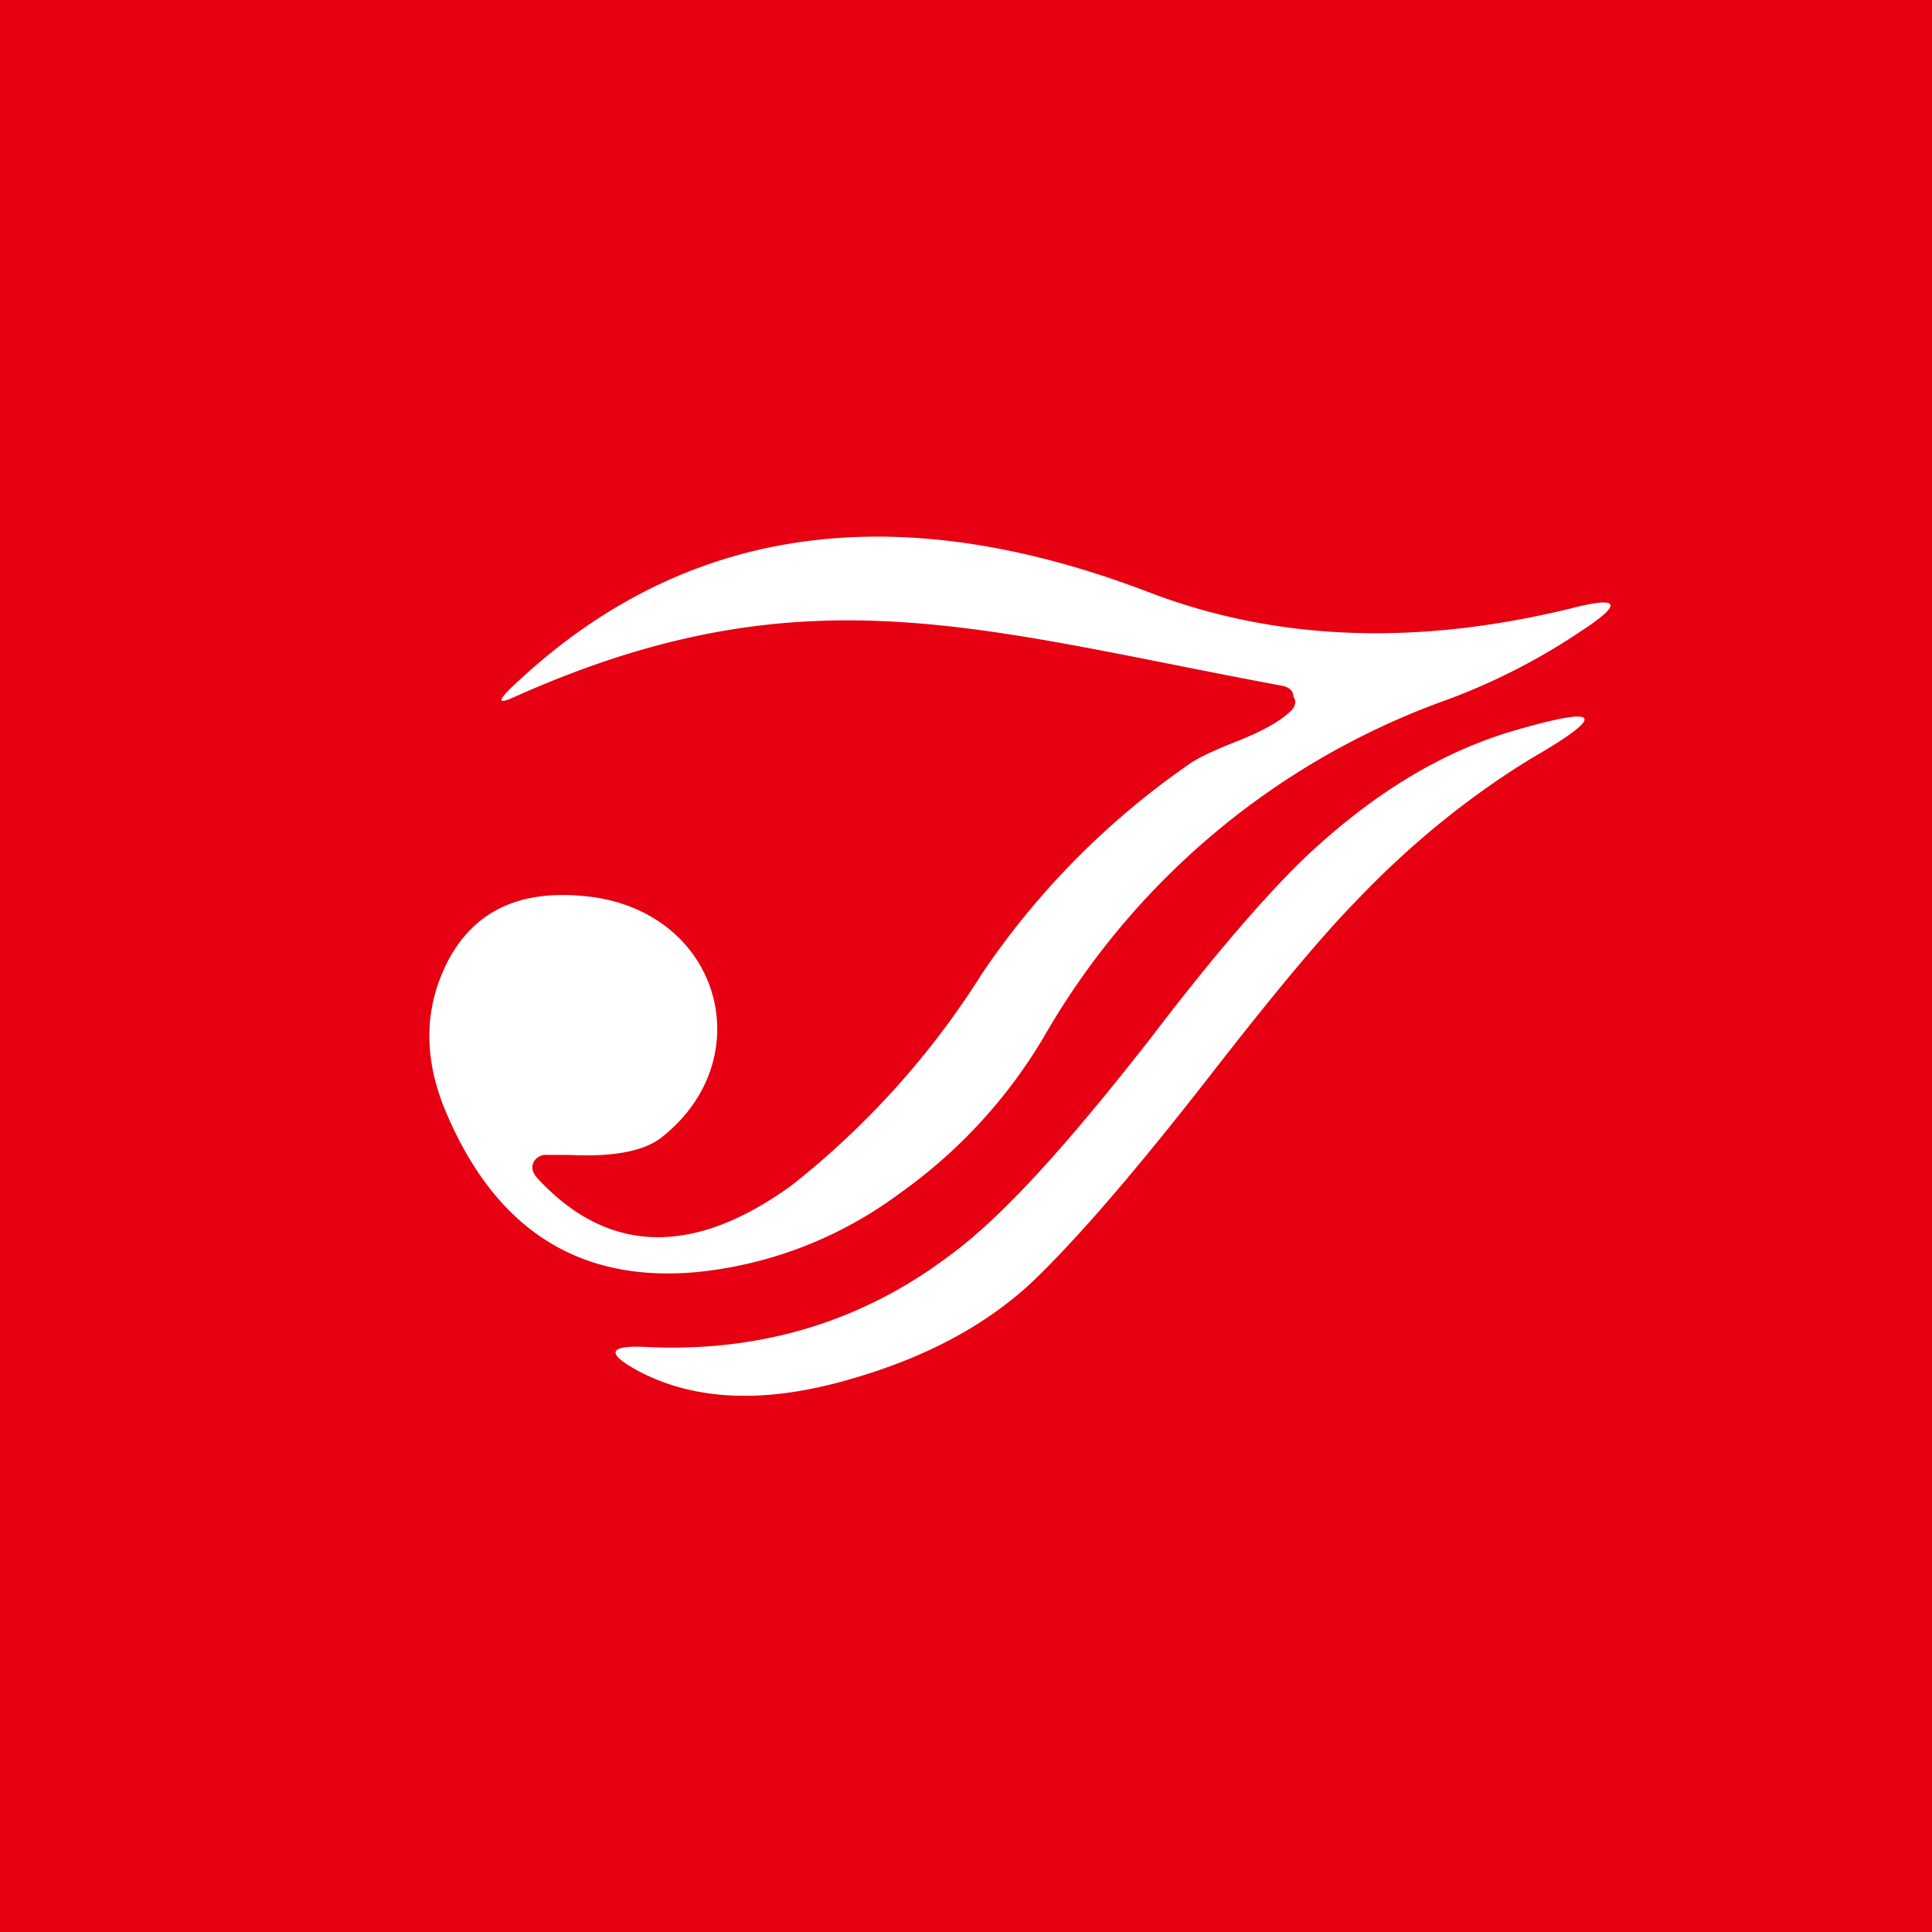 <!-- by TradingView --><svg width="18" height="18" viewBox="0 0 18 18" xmlns="http://www.w3.org/2000/svg"><path fill="#E60012" d="M0 0h18v18H0z"/><path d="M11.95 6.39c.05.01.1.04.1.1.03.04.02.09-.02.13-.1.1-.28.2-.54.3-.2.08-.35.15-.44.22a7.4 7.4 0 0 0-1.9 1.93 7.8 7.8 0 0 1-1.77 1.97c-.92.67-1.72.65-2.38-.07-.04-.05-.05-.09-.03-.14a.13.13 0 0 1 .13-.07h.2c.4.02.69-.03.86-.16.92-.72.57-2.06-.62-2.24-.65-.09-1.1.1-1.36.58-.22.42-.24.87-.05 1.36.46 1.14 1.25 1.66 2.38 1.55a3.8 3.8 0 0 0 1.87-.73c.55-.39 1-.88 1.34-1.45a7.08 7.08 0 0 1 3.76-3.15c.46-.17.88-.39 1.25-.64.4-.26.36-.33-.1-.21-1.44.35-2.74.3-3.92-.15-2.4-.92-4.38-.62-5.96.9-.12.12-.1.14.05.07 2.69-1.2 4.3-.63 7.15-.1Zm2.18.41c-.7.2-1.34.6-1.94 1.16-.36.34-.85.9-1.46 1.7-.78 1-1.4 1.69-1.9 2.05-.8.6-1.74.89-2.8.84-.37-.02-.39.06-.07.23.52.27 1.17.3 1.96.07.7-.2 1.26-.5 1.69-.9.42-.4.98-1.05 1.68-1.95.56-.72 1-1.25 1.32-1.58.53-.56 1.08-1 1.65-1.35.71-.41.67-.5-.13-.27Z" fill="#fff"/></svg>